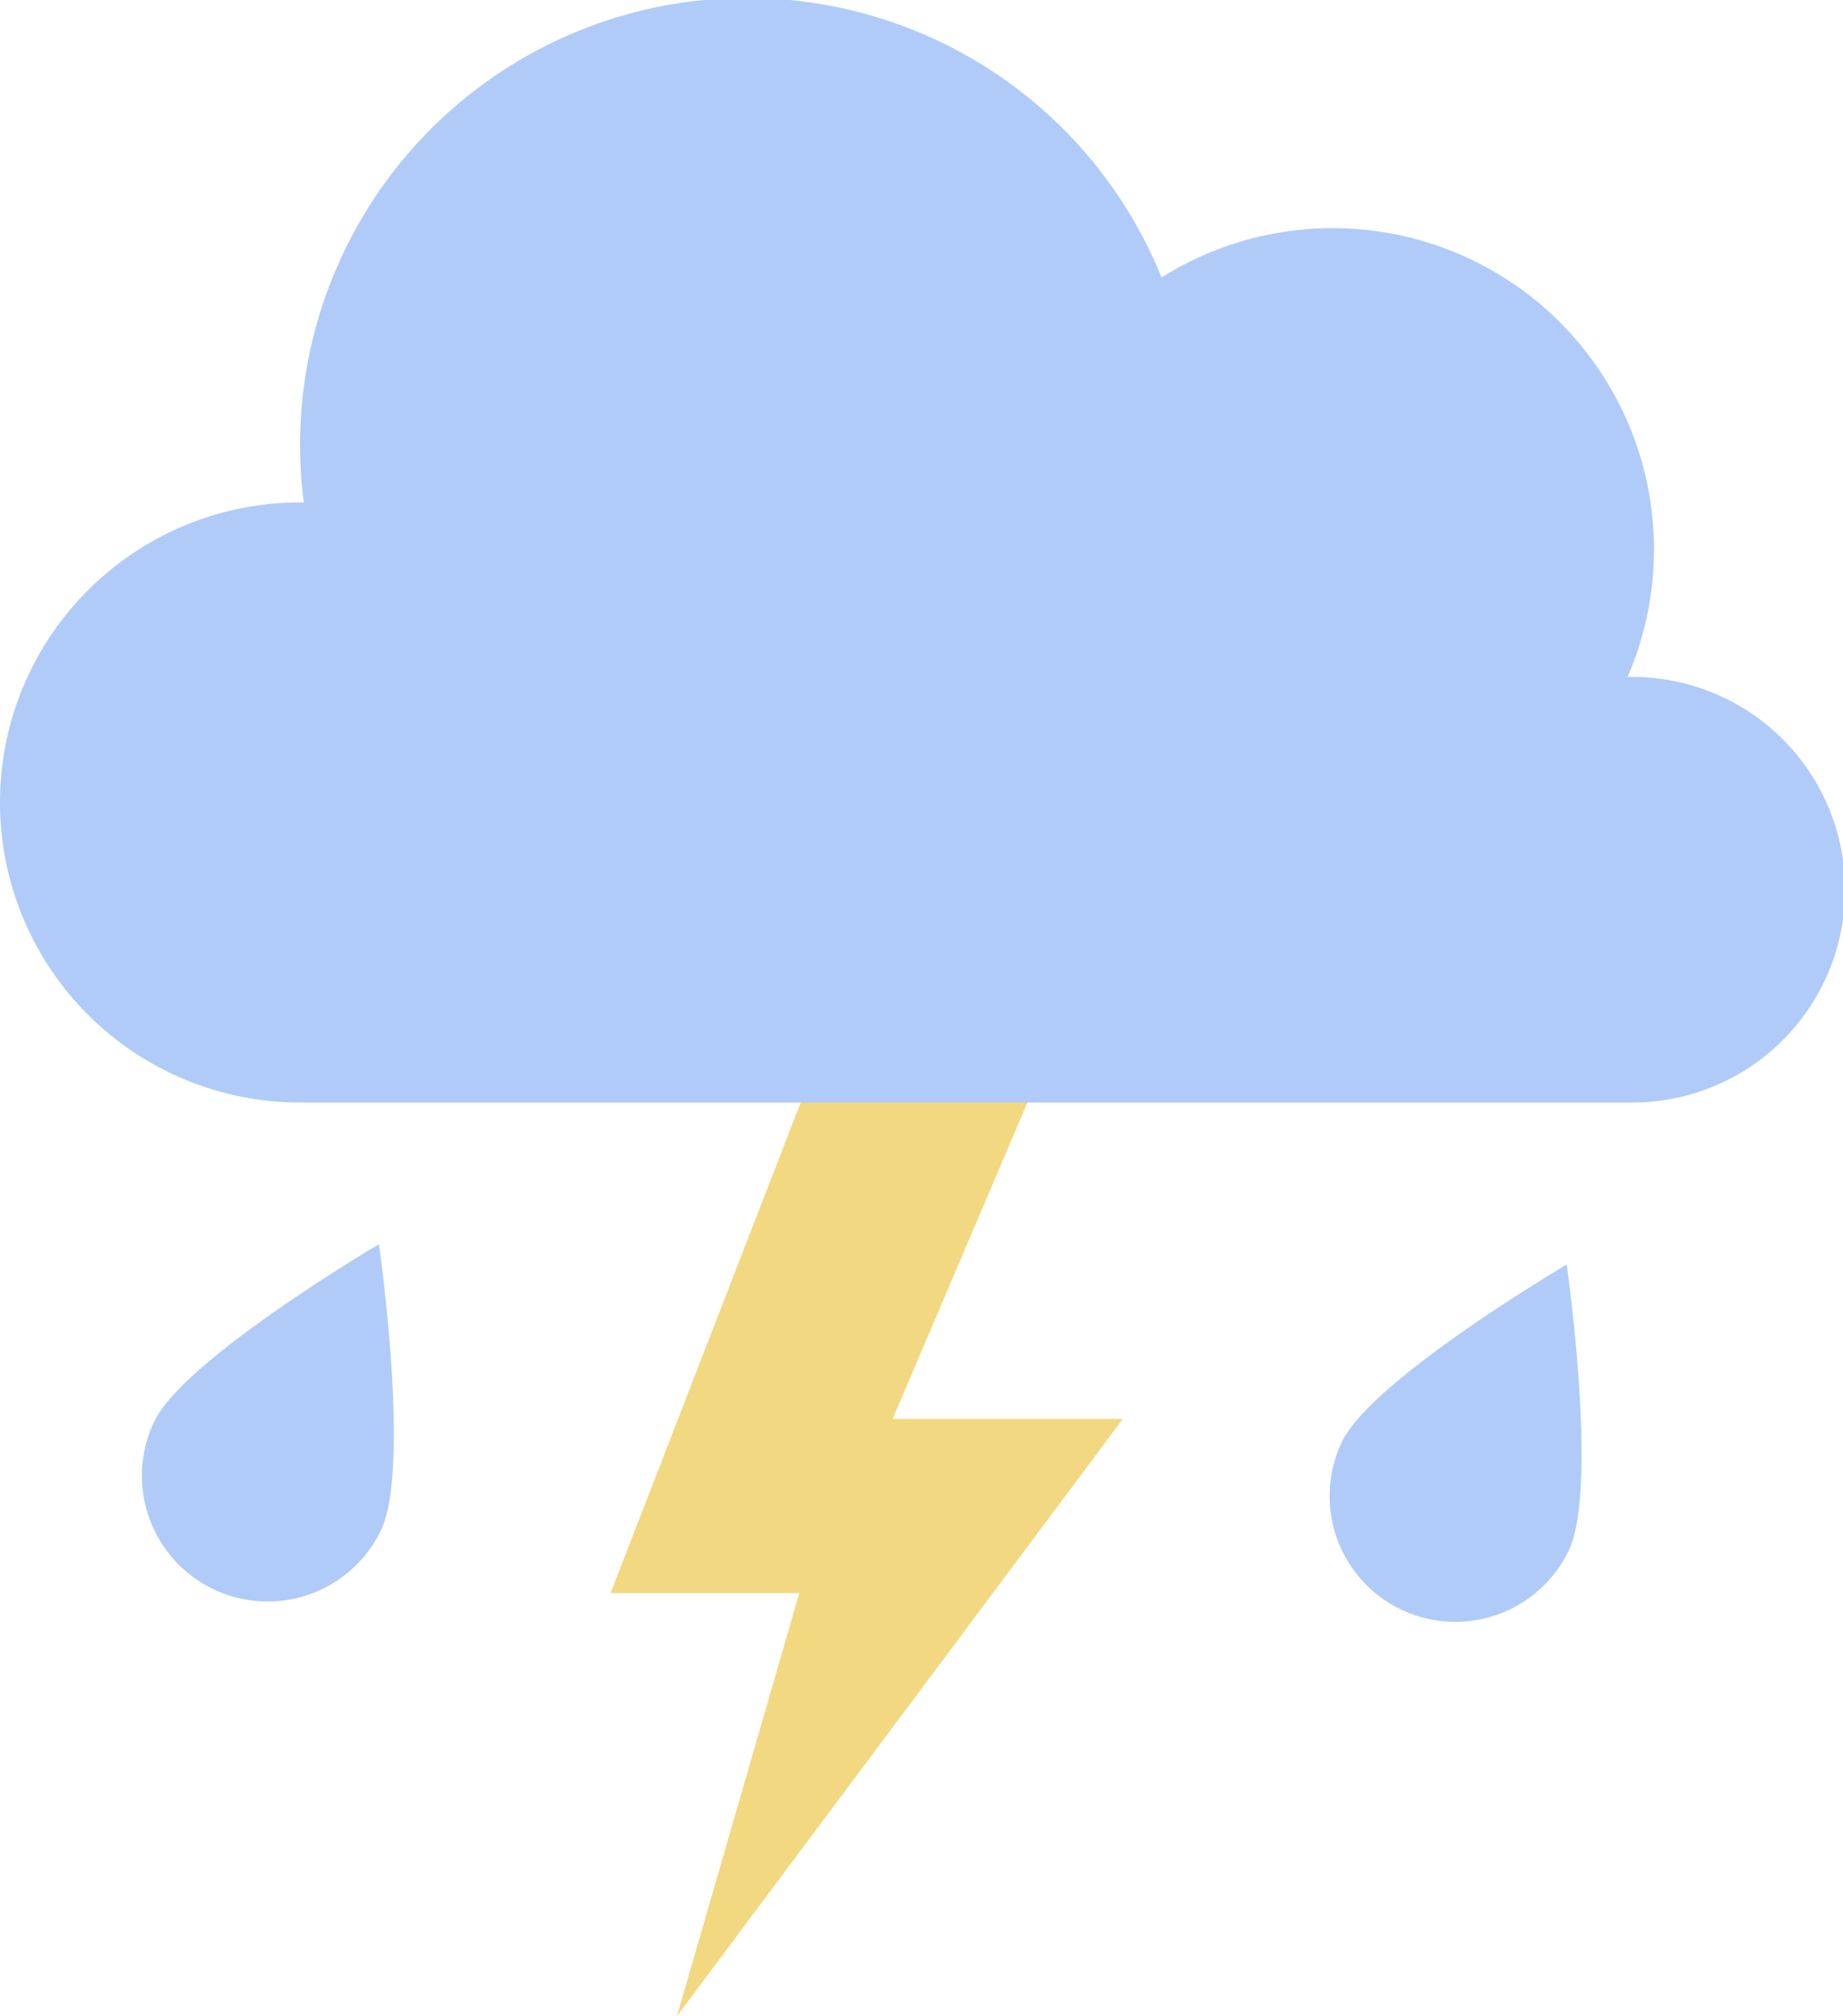 <svg id="Group_35457" data-name="Group 35457" xmlns="http://www.w3.org/2000/svg" width="89.915" height="98.375" viewBox="0 0 89.915 98.375">
  <path id="Path_38273" data-name="Path 38273" d="M288.425,543.688,276.4,574.723h9.208l-5.97,20.643,21.756-29.143H290.161l9.6-22.535Z" transform="translate(-246.612 -496.991)" fill="#f2d880"/>
  <path id="Path_38274" data-name="Path 38274" d="M315.029,512.593c-.044,0-.086.012-.13.013a15.677,15.677,0,0,0-22.734-19.5,21.808,21.808,0,0,0-41.846,10.984c-.061,0-.12-.009-.182-.009a14.64,14.64,0,0,0,0,29.28h64.892a10.383,10.383,0,1,0,0-20.765Z" transform="translate(-235.497 -479.566)" fill="#b0cbf7"/>
  <path id="Path_38275" data-name="Path 38275" d="M256.667,576.885a6.134,6.134,0,0,1-11.058-5.315c1.468-3.054,10.959-8.64,10.959-8.64S258.135,573.832,256.667,576.885Z" transform="translate(-238.08 -502.22)" fill="#b0cbf7"/>
  <path id="Path_38276" data-name="Path 38276" d="M336.236,578.248a6.134,6.134,0,1,1-11.058-5.315c1.468-3.054,10.96-8.641,10.96-8.641S337.7,575.195,336.236,578.248Z" transform="translate(-259.703 -502.59)" fill="#b0cbf7"/>
</svg>
